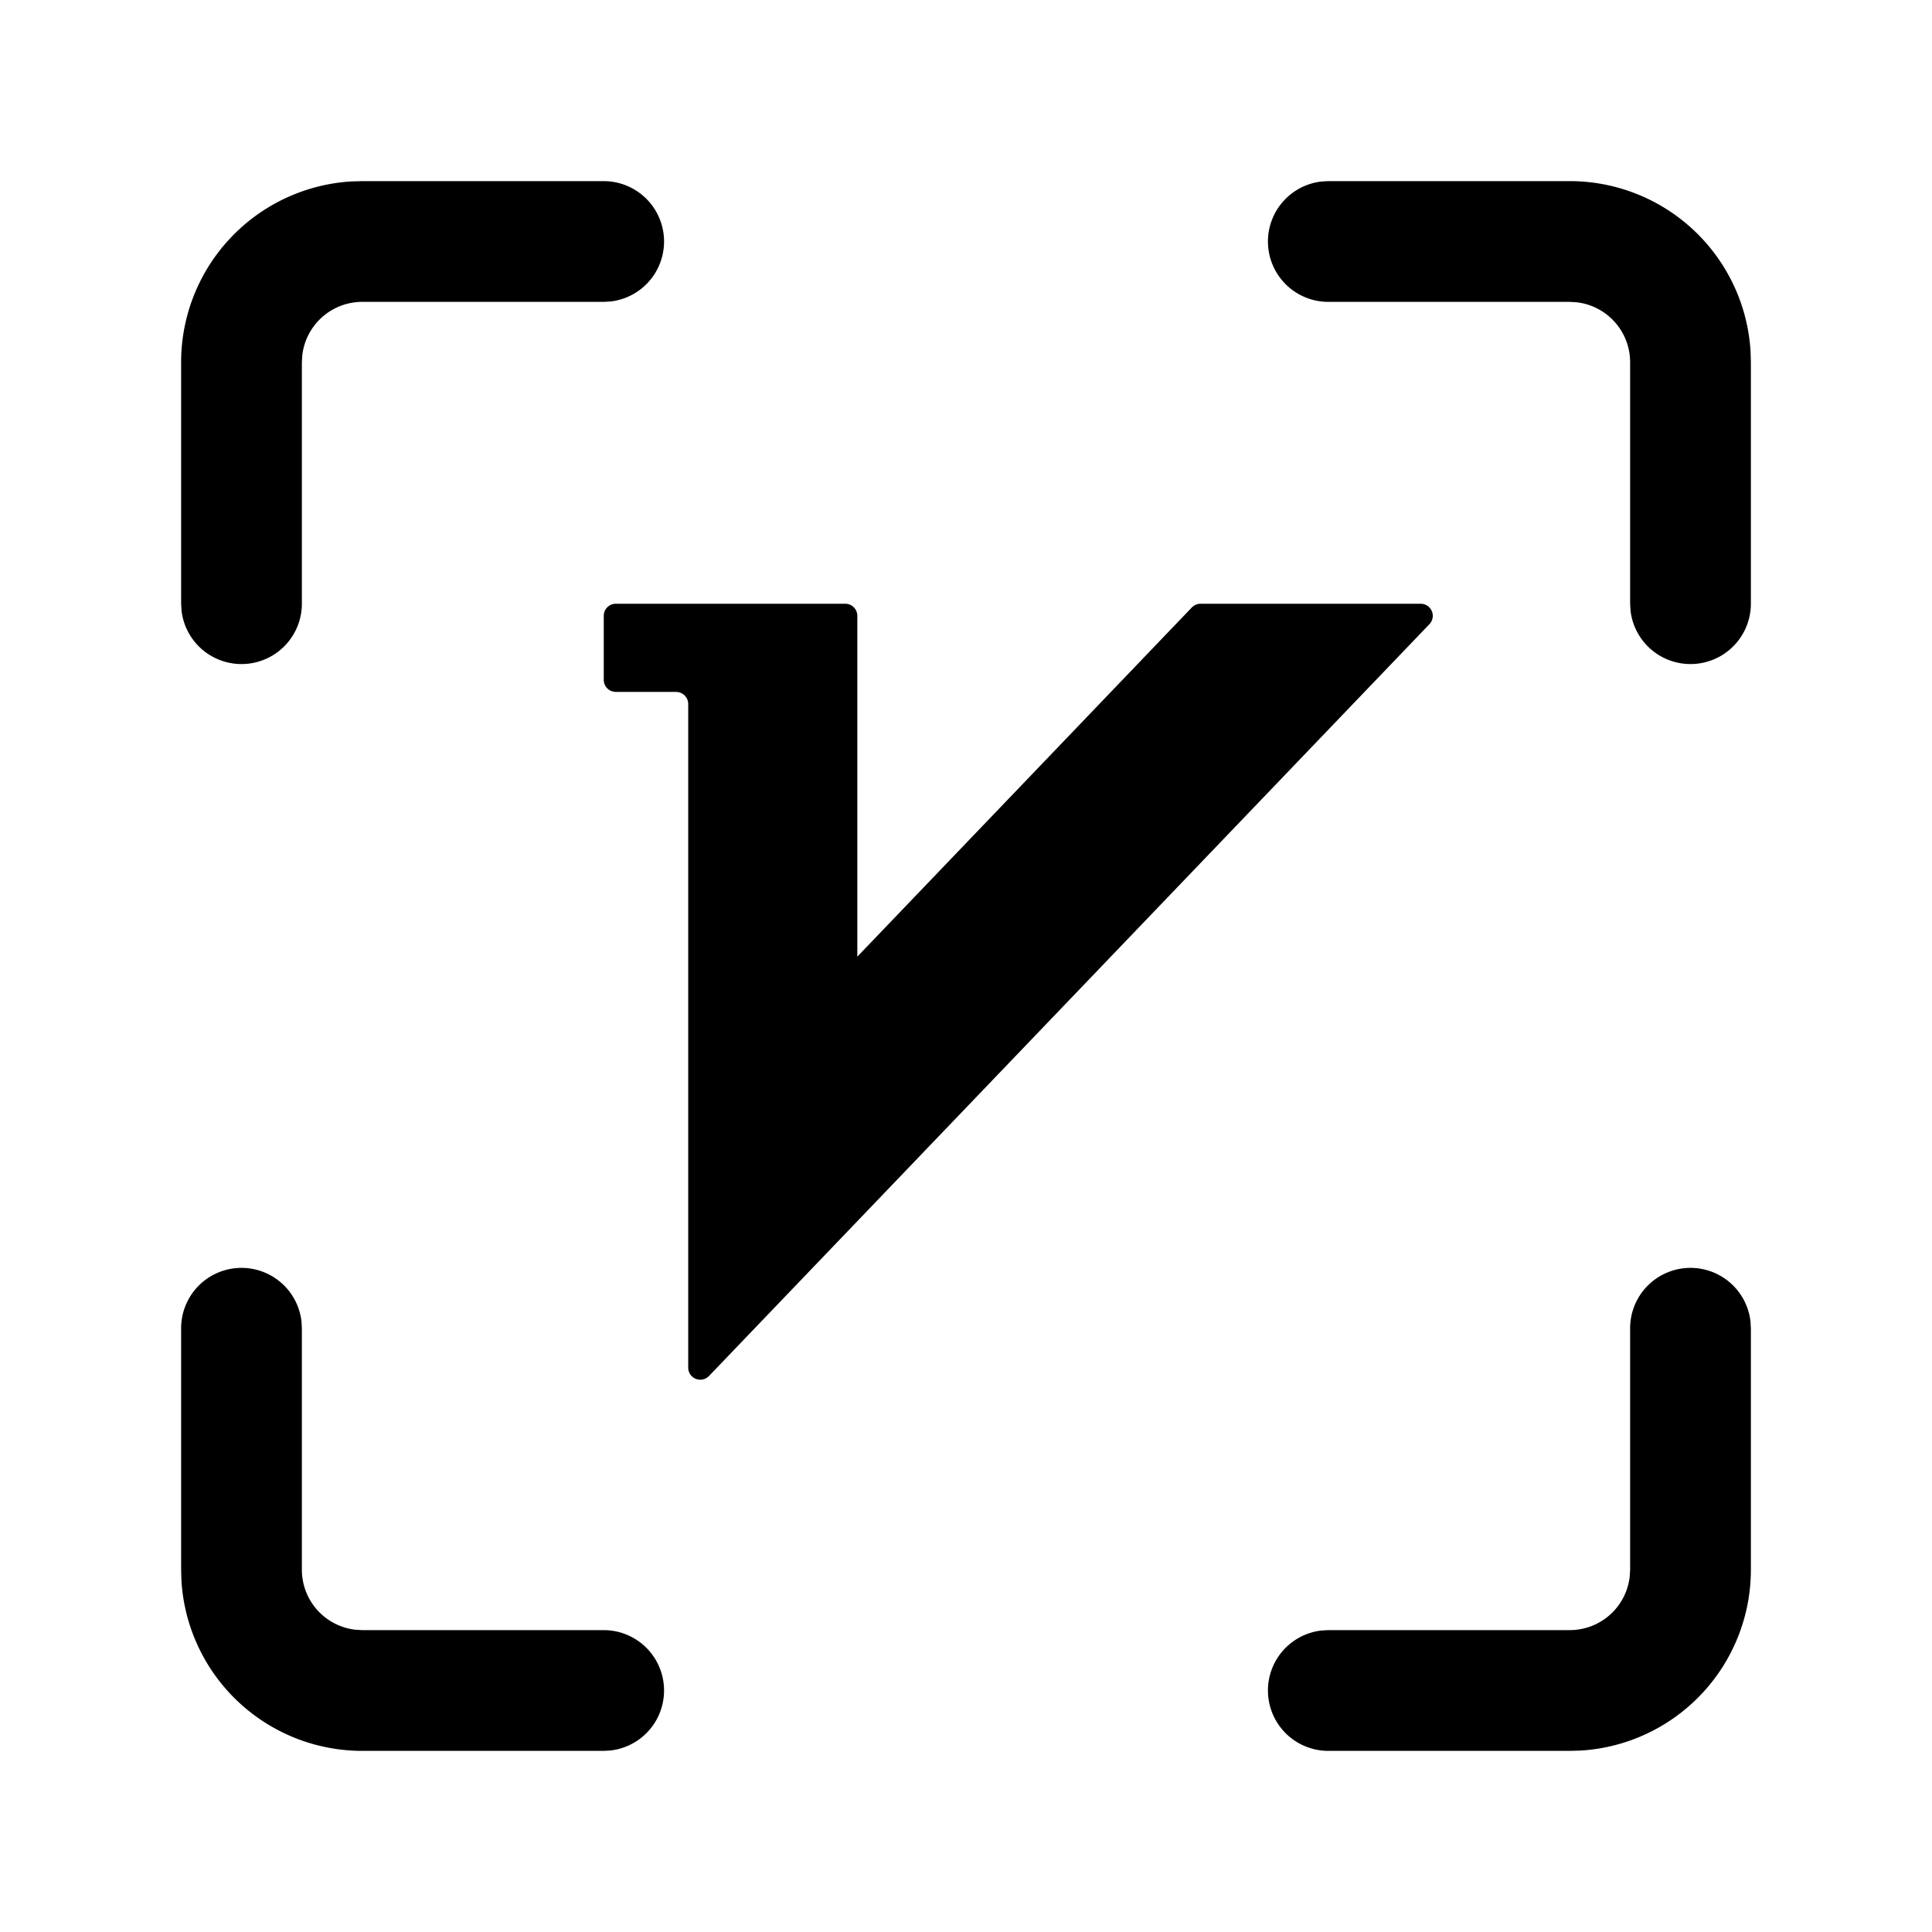 <?xml version="1.0" standalone="no"?>
<!DOCTYPE svg PUBLIC "-//W3C//DTD SVG 1.1//EN" "http://www.w3.org/Graphics/SVG/1.1/DTD/svg11.dtd">
<svg class="icon" width="200px" height="200.00px" viewBox="0 0 1024 1024" version="1.1" xmlns="http://www.w3.org/2000/svg">
    <path fill="currentColor" d="M896 672a32 32 0 0 1 31.776 28.256L928 704v128a96 96 0 0 1-90.368 95.84L832 928h-128a32 32 0 0 1-3.744-63.776L704 864h128a32 32 0 0 0 31.776-28.256L864 832v-128a32 32 0 0 1 32-32zM128 672a32 32 0 0 1 31.776 28.256L160 704v128a32 32 0 0 0 28.256 31.776L192 864h128a32 32 0 0 1 3.744 63.776L320 928H192a96 96 0 0 1-95.84-90.368L96 832v-128a32 32 0 0 1 32-32zM832 96a96 96 0 0 1 95.84 90.368L928 192v128a32 32 0 0 1-63.776 3.744L864 320V192a32 32 0 0 0-28.256-31.776L832 160h-128a32 32 0 0 1-3.744-63.776L704 96h128zM320 96a32 32 0 0 1 3.744 63.776L320 160H192a32 32 0 0 0-31.776 28.256L160 192v128a32 32 0 0 1-63.776 3.744L96 320V192a96 96 0 0 1 90.368-95.84L192 96h128zM358.4 366.72h-32a6.4 6.4 0 0 1-6.4-6.4V326.4c0-3.52 2.88-6.4 6.4-6.4H448c3.52 0 6.4 2.88 6.4 6.4v180.64l177.28-185.056a6.4 6.4 0 0 1 4.608-1.984h116.704a6.4 6.4 0 0 1 4.64 10.816L375.808 729.28a6.4 6.4 0 0 1-11.04-4.448v-351.68a6.4 6.4 0 0 0-6.4-6.4z" />
</svg>